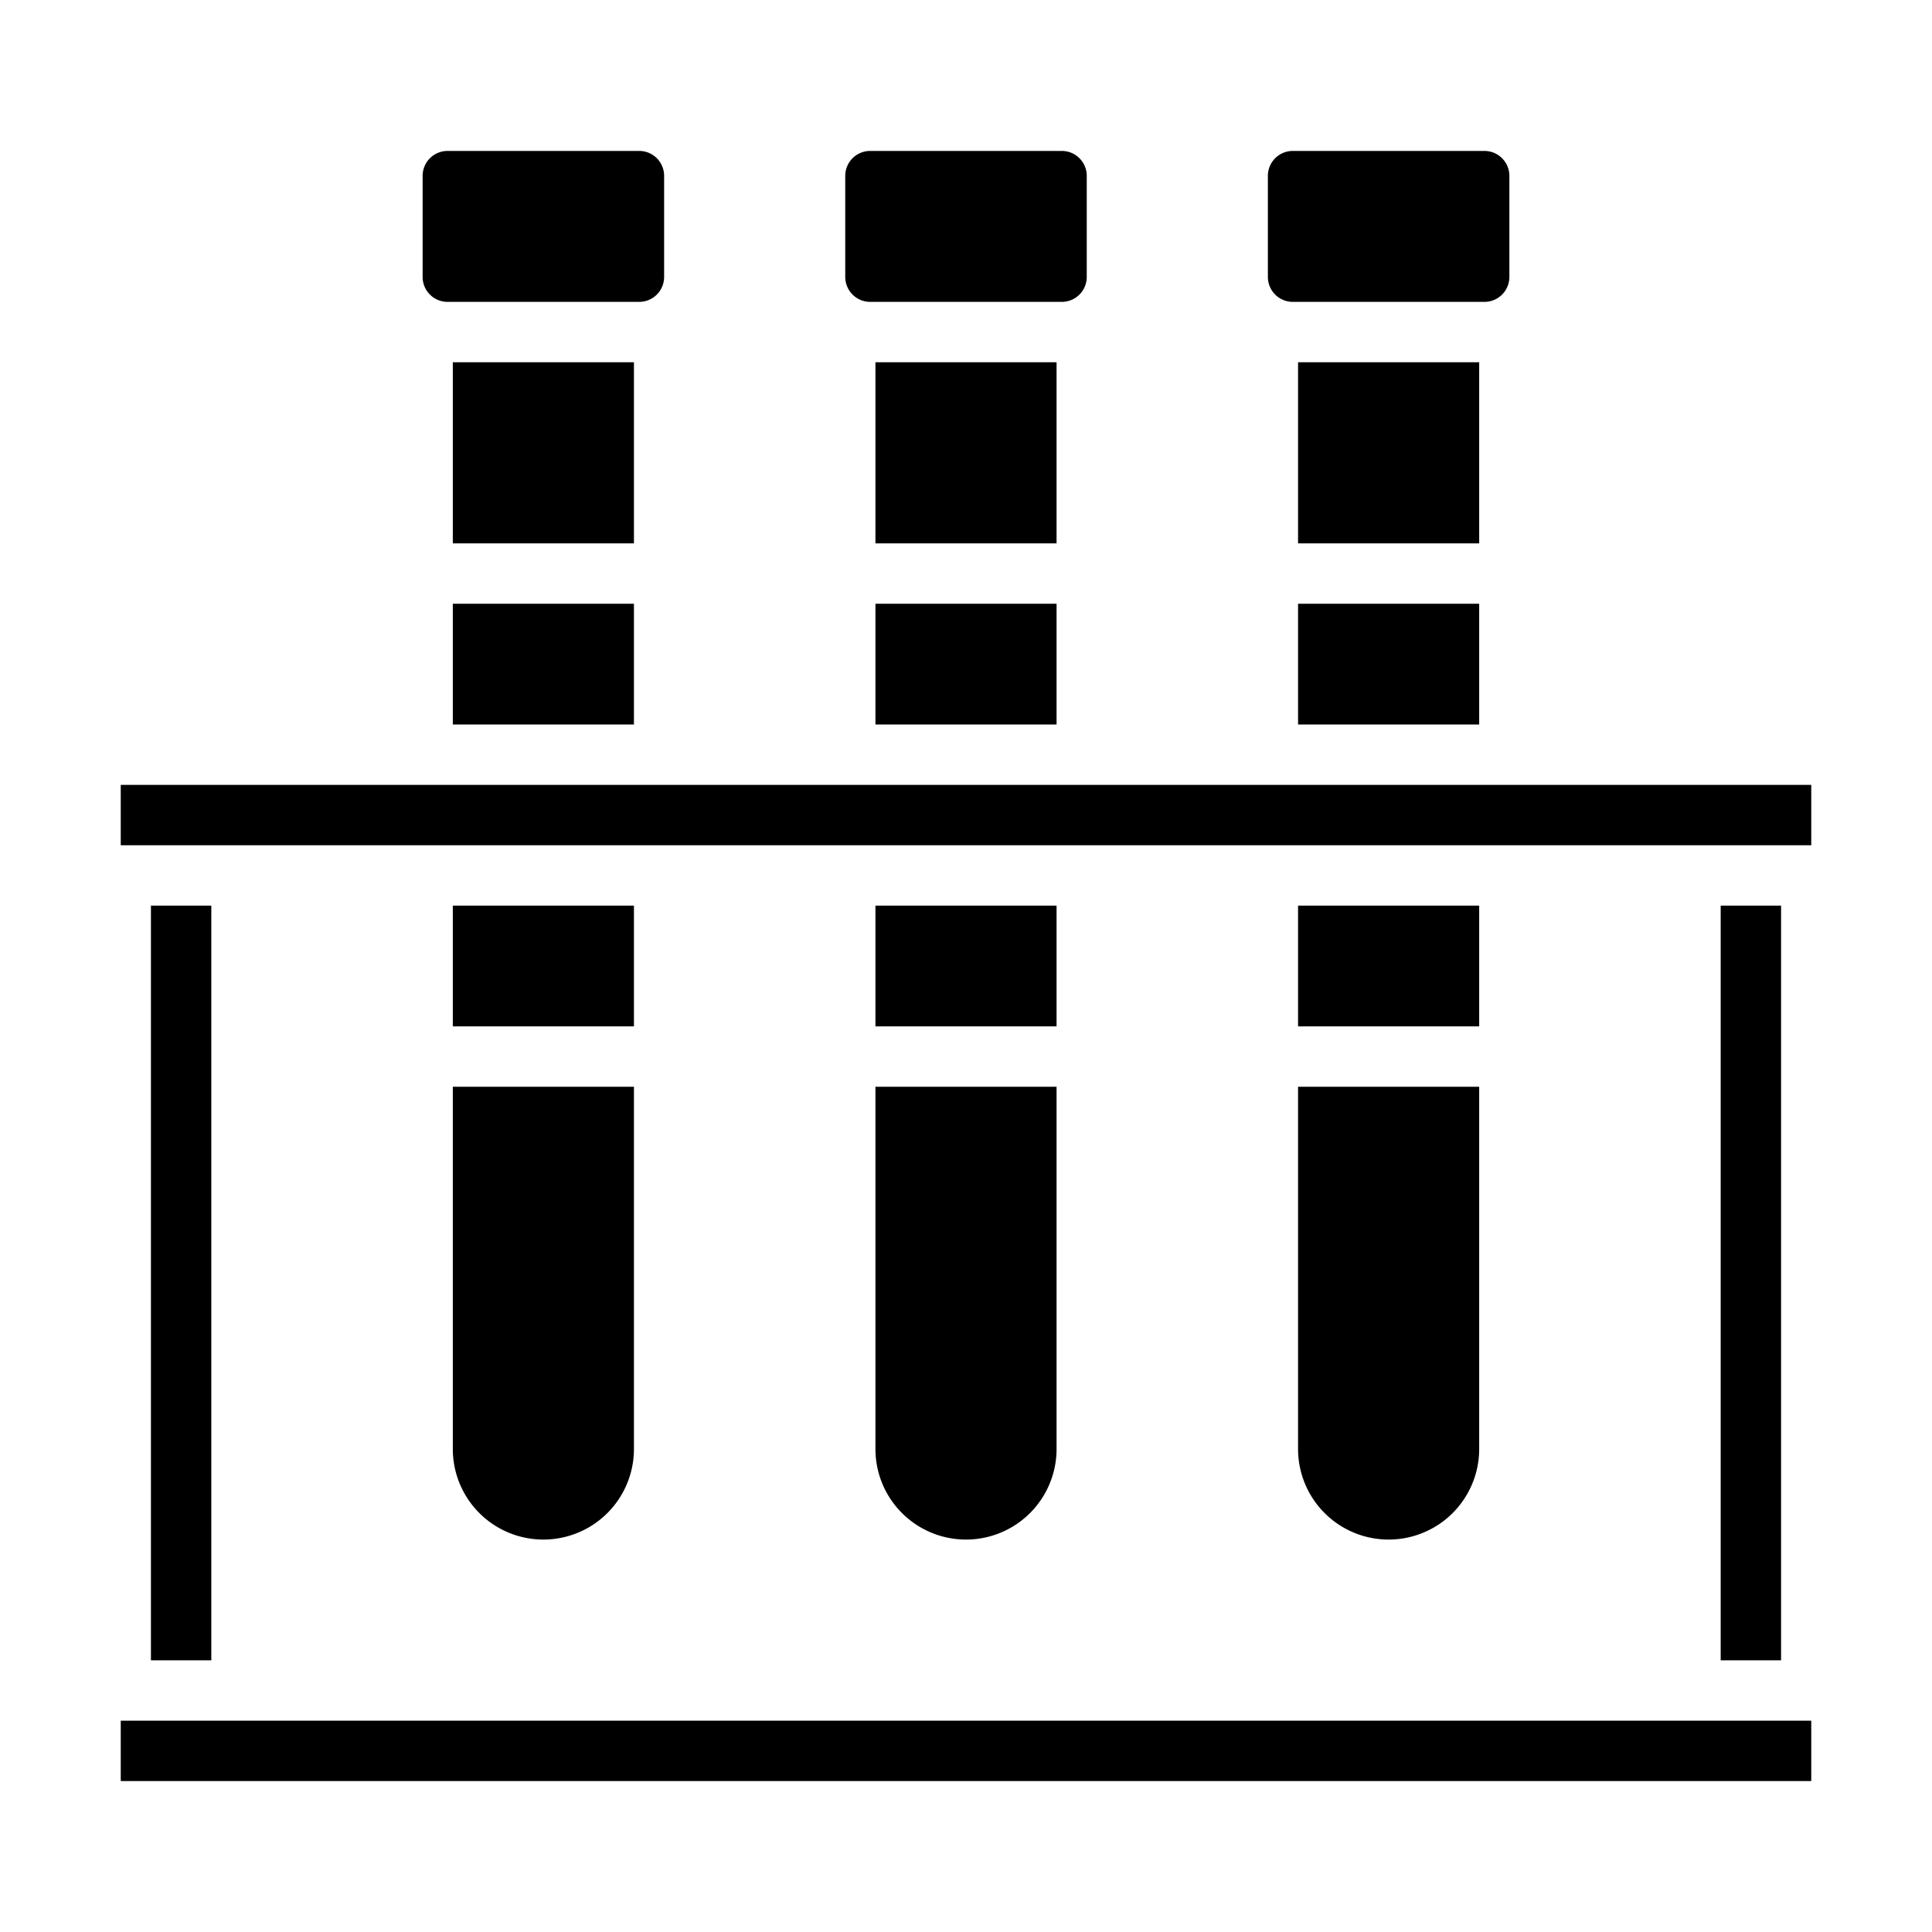 <svg id="Solid" height="512" viewBox="0 0 512 512" width="512" xmlns="http://www.w3.org/2000/svg"><path d="m120 384a24 24 0 0 0 48 0v-96h-48z"/><path d="m232 160h48v32h-48z"/><path d="m120 96h48v48h-48z"/><path d="m230.605 40h50.789a6.606 6.606 0 0 1 6.606 6.606v26.789a6.605 6.605 0 0 1 -6.605 6.605h-50.789a6.606 6.606 0 0 1 -6.606-6.606v-26.789a6.605 6.605 0 0 1 6.605-6.605z"/><path d="m232 96h48v48h-48z"/><path d="m40 240h16v200h-16z"/><path d="m32 456h448v16h-448z"/><path d="m120 160h48v32h-48z"/><path d="m344 160h48v32h-48z"/><path d="m342.605 40h50.789a6.606 6.606 0 0 1 6.606 6.606v26.789a6.605 6.605 0 0 1 -6.605 6.605h-50.789a6.606 6.606 0 0 1 -6.606-6.606v-26.789a6.605 6.605 0 0 1 6.605-6.605z"/><path d="m344 96h48v48h-48z"/><path d="m118.605 40h50.789a6.606 6.606 0 0 1 6.606 6.606v26.789a6.605 6.605 0 0 1 -6.605 6.605h-50.789a6.606 6.606 0 0 1 -6.606-6.606v-26.789a6.605 6.605 0 0 1 6.605-6.605z"/><path d="m32 208h448v16h-448z"/><path d="m344 384a24 24 0 0 0 48 0v-96h-48z"/><path d="m232 240h48v32h-48z"/><path d="m232 384a24 24 0 0 0 48 0v-96h-48z"/><path d="m344 240h48v32h-48z"/><path d="m456 240h16v200h-16z"/><path d="m120 240h48v32h-48z"/></svg>